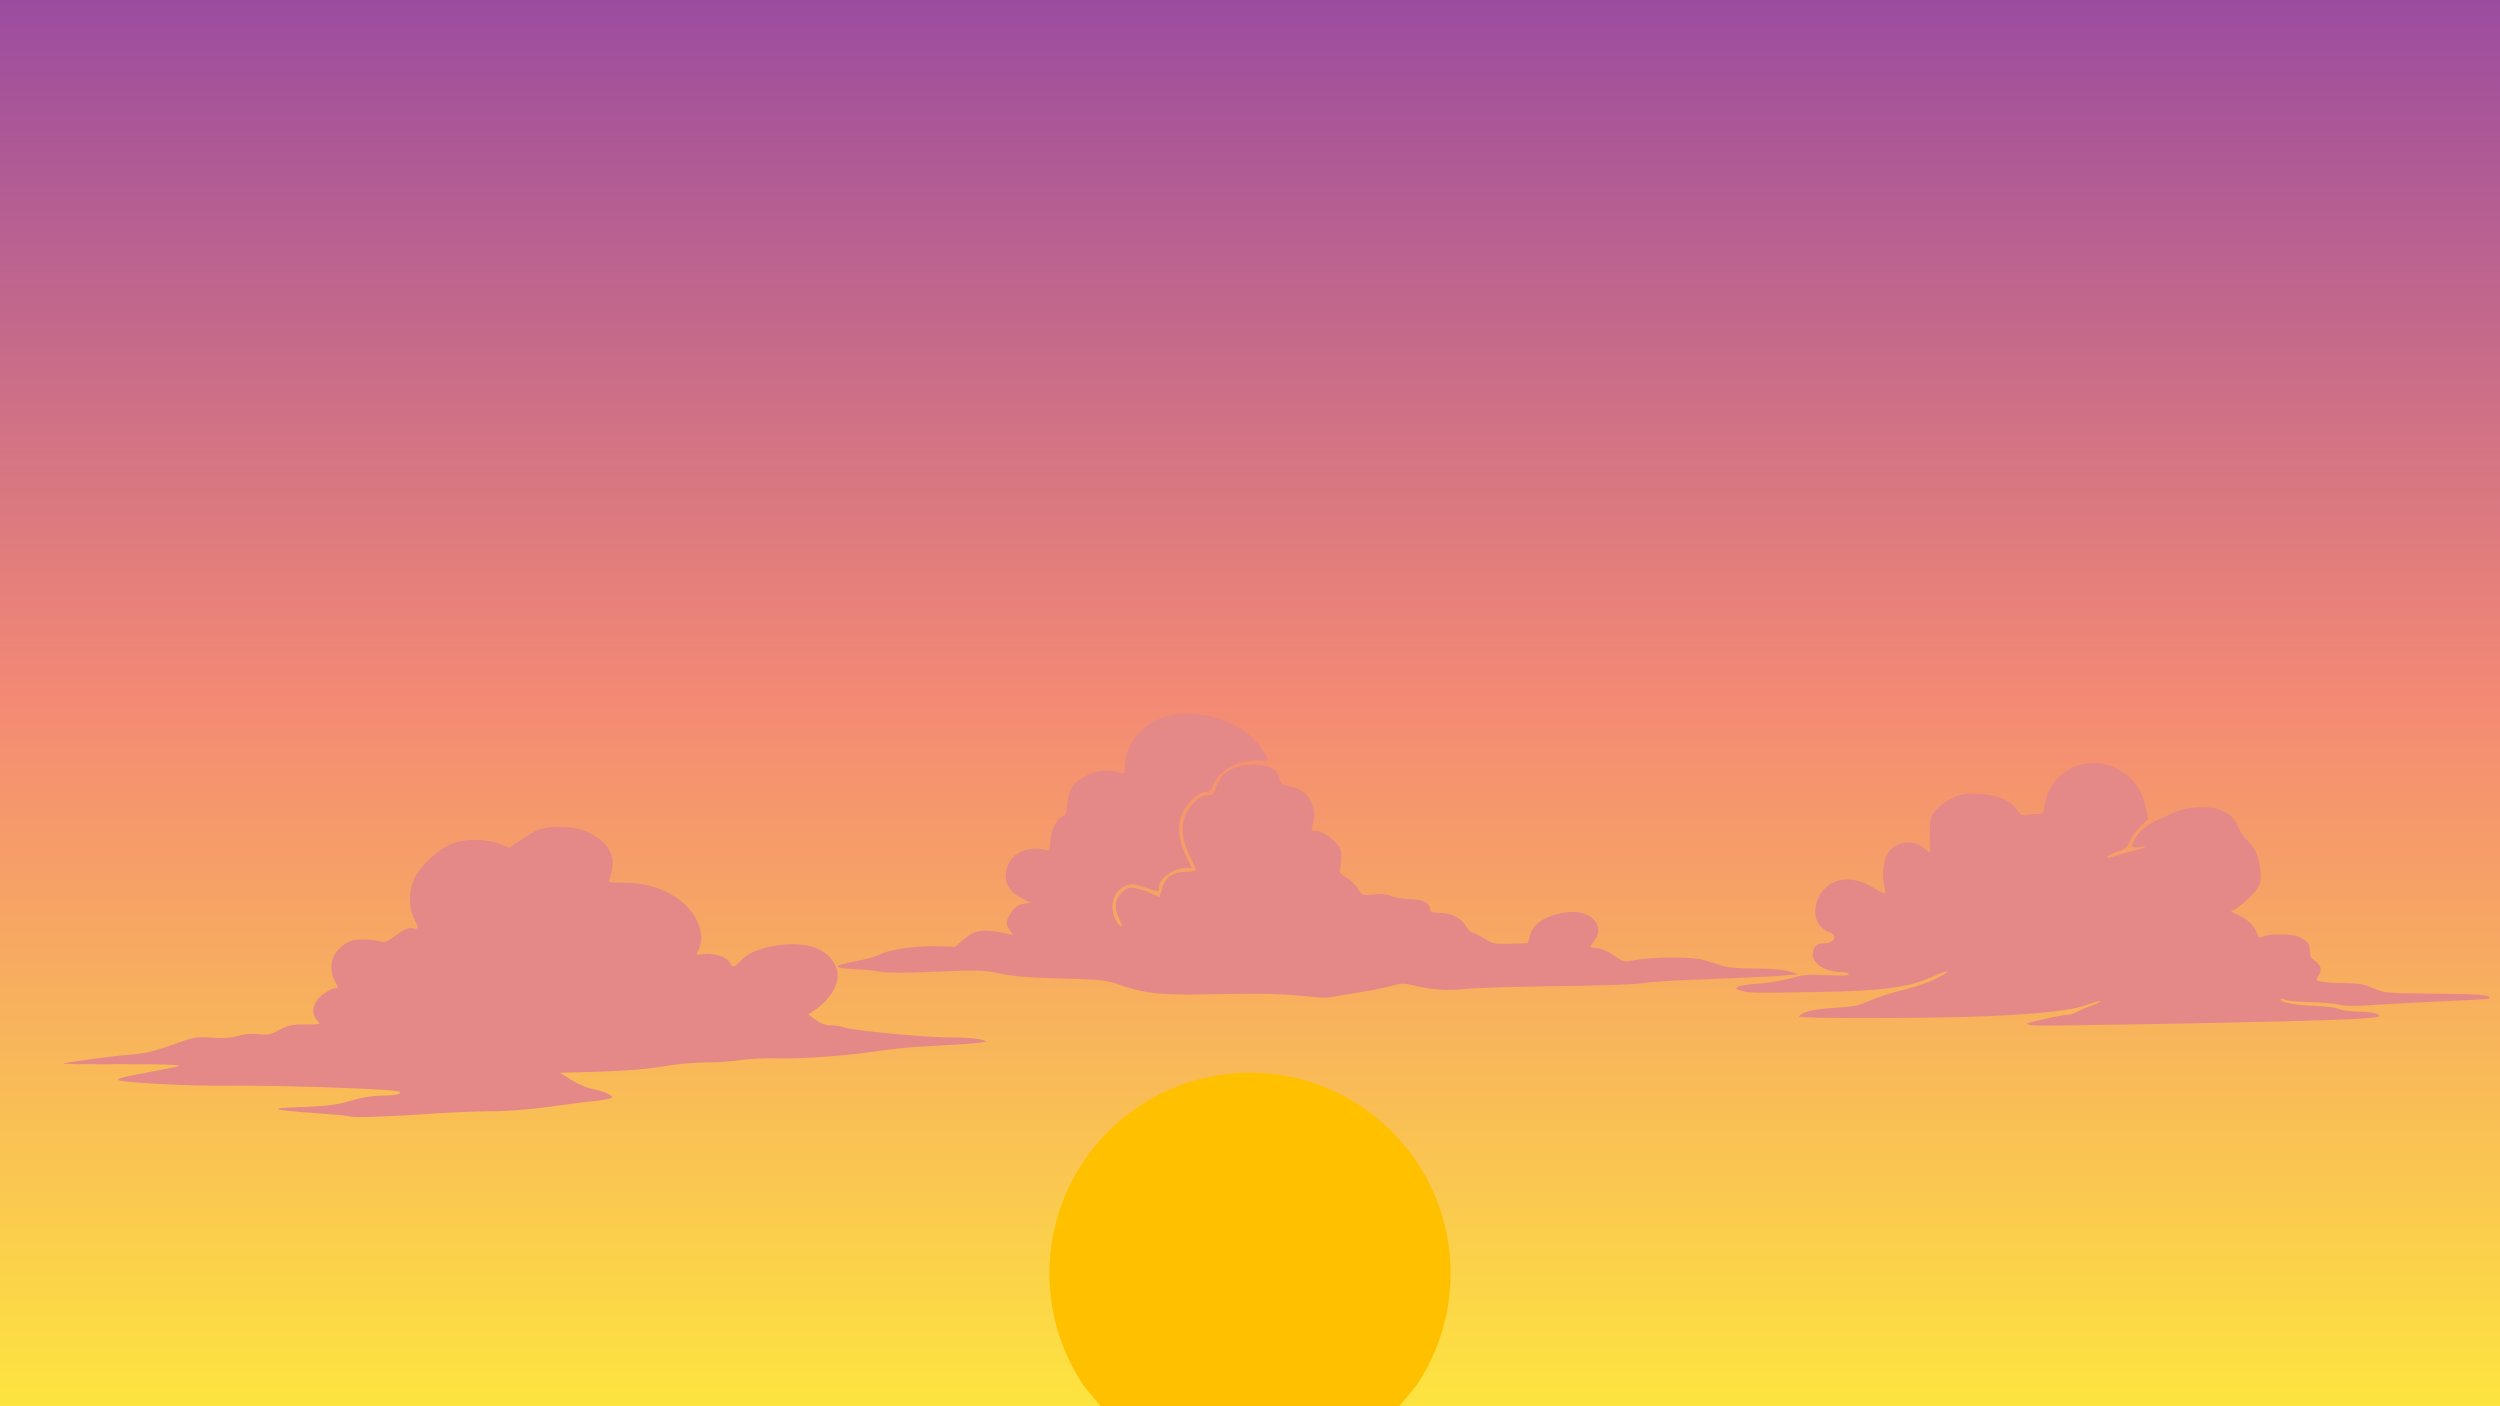 <svg width="4400" height="2475" xmlns="http://www.w3.org/2000/svg" xmlns:xlink="http://www.w3.org/1999/xlink" xml:space="preserve" overflow="hidden"><defs><clipPath id="clip0"><rect x="0" y="0" width="4400" height="2475"/></clipPath><linearGradient x1="2200" y1="0" x2="2200" y2="2475" gradientUnits="userSpaceOnUse" spreadMethod="reflect" id="fill1"><stop offset="0" stop-color="#9B4C9F"/><stop offset="0.5" stop-color="#F48A74"/><stop offset="1" stop-color="#FDE43F"/></linearGradient></defs><g clip-path="url(#clip0)"><rect x="0" y="0" width="4400" height="2475" fill="url(#fill1)"/><path d="M2200 1888C2394.96 1888 2553 2046.15 2553 2241.25 2553 2314.41 2530.78 2382.37 2492.71 2438.75L2462.83 2475 1937.17 2475 1907.29 2438.75C1869.22 2382.37 1847 2314.41 1847 2241.25 1847 2046.15 2005.04 1888 2200 1888Z" fill="#FFC000" fill-rule="evenodd"/><path d="M2285.15 1752.41C2252.5 1748.97 2214.69 1748.28 2145.95 1749.66 2042.84 1752.06 2016.38 1749.31 1967.92 1732.46 1947.3 1724.9 1936.99 1723.87 1869.28 1722.15 1813.6 1720.77 1785.07 1718.71 1761.36 1713.55 1731.46 1707.36 1722.87 1707.02 1648.63 1710.11 1593.64 1712.52 1562.36 1712.52 1548.96 1710.11 1538.3 1708.05 1520.09 1706.33 1508.75 1705.99 1497.06 1705.64 1484 1704.61 1479.19 1703.24 1471.28 1700.83 1471.63 1700.14 1485.72 1696.36 1493.97 1693.95 1508.75 1690.86 1518.71 1689.14 1528.68 1687.42 1543.11 1682.95 1550.33 1679.16 1567.52 1670.57 1613.23 1664.38 1651.38 1665.41L1680.94 1666.44 1695.71 1653.72C1716.34 1636.18 1730.43 1634.12 1770.98 1643.06L1782.67 1645.47 1777.17 1637.21C1769.26 1626.21 1769.95 1620.71 1779.92 1605.92 1786.1 1596.64 1791.95 1592.51 1801.23 1590.79L1813.6 1588.38 1798.82 1581.16C1770.64 1567.75 1762.39 1542.3 1777.17 1516.51 1788.51 1496.91 1816.69 1488.32 1843.16 1496.91 1846.59 1497.94 1847.97 1493.82 1848.66 1480.06 1850.03 1460.46 1860.34 1439.83 1870.65 1436.39 1875.81 1435.02 1877.53 1430.2 1878.56 1414.73 1880.28 1389.63 1890.24 1375.53 1914.65 1363.84 1932.52 1354.9 1952.8 1353.86 1972.73 1360.4 1979.26 1362.8 1979.95 1361.77 1979.95 1347.67 1980.64 1315.69 2002.98 1283.03 2034.94 1267.55 2083.06 1243.83 2159.7 1257.92 2203.35 1298.16 2218.13 1311.57 2234.97 1338.05 2229.47 1338.73 2227.75 1339.08 2220.88 1338.73 2213.66 1338.39 2179.63 1337.01 2144.23 1356.27 2135.3 1381.37 2132.2 1389.97 2128.77 1393.41 2123.61 1393.41 2111.58 1393.41 2095.43 1406.13 2085.12 1423.33 2071.37 1447.05 2071.71 1472.84 2086.49 1504.48L2097.49 1527.52 2087.18 1527.52C2065.18 1527.52 2039.41 1546.43 2039.41 1562.25 2039.41 1570.16 2040.78 1570.16 2014.32 1561.56 1994.04 1555.03 1991.63 1554.68 1979.95 1559.5 1957.61 1569.13 1950.73 1599.73 1965.86 1623.11 1974.11 1635.49 1977.2 1631.71 1970.32 1617.96 1960.7 1598.7 1961.73 1583.91 1974.11 1571.53 1983.73 1562.25 1986.13 1561.22 1998.51 1563.28 2006.41 1564.66 2018.79 1568.78 2026.35 1572.56 2033.91 1576.35 2040.44 1579.1 2040.78 1578.41 2041.12 1577.72 2043.53 1570.85 2045.94 1562.59 2051.09 1543.68 2065.53 1534.4 2088.55 1534.4 2097.49 1534.4 2104.71 1532.68 2104.71 1530.96 2104.71 1528.89 2099.9 1517.89 2094.05 1506.54 2080.65 1479.72 2077.9 1456.68 2085.46 1436.74 2091.65 1420.57 2110.89 1400.63 2121.21 1399.94 2124.3 1399.6 2129.11 1399.25 2131.52 1398.91 2134.27 1398.91 2138.39 1392.72 2140.8 1385.5 2143.2 1377.93 2148.7 1368.31 2153.17 1363.84 2164.51 1351.46 2191.32 1343.89 2215.38 1346.3 2238.4 1348.36 2247.68 1354.55 2251.81 1370.71 2254.21 1379.65 2256.62 1381.72 2270.02 1384.12 2290.99 1388.25 2302.33 1397.54 2309.21 1415.76 2314.7 1429.86 2314.7 1436.39 2308.86 1456.34 2307.49 1460.46 2308.86 1462.18 2314.36 1462.18 2324.67 1462.18 2338.42 1470.09 2350.45 1482.47 2358.35 1491.07 2360.76 1496.57 2360.76 1507.92 2360.76 1515.83 2359.73 1525.45 2358.35 1529.24 2356.29 1534.74 2358.7 1537.83 2369.7 1544.71 2377.26 1549.53 2386.88 1558.47 2390.66 1565 2397.88 1576.35 2398.22 1576.35 2417.47 1574.28 2431.22 1572.56 2440.5 1573.6 2449.43 1577.38 2456.31 1580.13 2471.43 1582.54 2482.77 1582.54 2504.08 1582.54 2517.14 1589.76 2517.14 1601.45 2517.14 1605.23 2521.26 1606.61 2532.95 1606.61 2553.57 1606.61 2571.44 1615.2 2579.69 1629.65 2583.47 1635.84 2588.28 1640.99 2590.69 1640.99 2593.1 1640.99 2602.38 1645.81 2611.31 1651.31 2626.78 1661.28 2629.18 1661.63 2658.4 1660.94L2688.99 1659.91 2692.42 1647.87C2698.27 1625.86 2716.82 1613.14 2751.88 1606.26 2796.22 1598.01 2828.18 1627.24 2805.84 1655.78 2796.91 1667.13 2797.25 1668.5 2808.59 1668.5 2817.87 1668.5 2831.62 1675.04 2848.8 1687.07 2857.05 1692.92 2859.8 1693.26 2881.8 1689.14 2909.98 1684.32 2974.25 1683.98 2995.56 1688.79 3003.81 1690.86 3017.21 1694.98 3025.8 1698.08 3037.49 1702.55 3052.96 1704.27 3087.67 1704.61 3116.54 1704.61 3139.91 1706.67 3149.53 1709.77L3165 1714.58 3139.22 1716.99C3125.13 1718.37 3066.36 1721.12 3008.62 1723.18 2950.88 1725.24 2897.61 1728.34 2890.05 1730.4 2882.48 1732.46 2817.18 1734.87 2742.26 1735.56 2668.36 1736.59 2596.53 1738.65 2582.44 1740.37 2549.45 1743.81 2521.61 1742.44 2492.05 1735.22 2470.05 1730.06 2466.96 1730.06 2449.09 1735.22 2438.09 1738.31 2410.25 1743.81 2386.54 1747.59 2362.82 1751.38 2340.48 1755.16 2336.7 1755.85 2332.92 1756.53 2309.89 1754.82 2285.15 1752.41Z" fill="#E48888" fill-rule="evenodd"/><path d="M614.2 1964.45C612.748 1963.76 587.591 1961.35 558.081 1959.29 474.871 1953.45 468.098 1950.36 532.44 1948.29 577.432 1946.58 593.397 1944.51 617.102 1937.3 635.002 1931.8 655.321 1928.36 670.318 1928.36 698.862 1928.36 715.794 1922.86 696.442 1920.11 665.48 1915.65 480.676 1909.8 400.368 1910.83 337.96 1911.87 220.885 1905.68 209.274 1901.21 204.921 1899.49 213.145 1896.4 231.045 1892.96 288.615 1881.97 302.644 1879.22 309.417 1877.84 328.769 1874.06 300.709 1872.69 210.242 1873.03 155.091 1873.37 110.583 1872.69 112.035 1872 115.421 1869.59 195.245 1858.94 229.593 1856.19 254.75 1854.13 273.618 1849.66 303.128 1839.01 340.863 1825.26 344.733 1824.23 372.792 1826.29 393.595 1827.67 408.109 1826.64 419.72 1822.86 430.846 1819.76 443.425 1818.73 455.519 1820.11 471 1822.17 476.806 1820.79 491.803 1812.55 506.8 1804.64 514.541 1802.92 537.762 1802.92 564.37 1803.27 565.337 1802.92 558.565 1796.39 546.47 1784.02 549.856 1765.12 566.789 1751.37 575.013 1744.84 585.173 1739.34 589.043 1739.34 594.364 1739.34 595.332 1737.63 592.913 1733.5 576.465 1705.67 580.818 1680.23 605.008 1663.05 615.651 1655.49 623.391 1653.43 638.872 1653.43 649.999 1653.43 663.062 1655.15 668.383 1656.86 676.124 1659.96 680.478 1658.24 696.927 1646.21 710.472 1635.9 718.696 1632.46 725.953 1633.84 737.564 1635.9 737.564 1634.53 728.372 1615.63 719.18 1597.07 719.18 1570.26 728.372 1547.92 737.564 1526.27 768.526 1496.37 792.715 1486.06 815.937 1476.1 852.22 1475.41 878.344 1485.03L896.728 1491.91 921.885 1475.07C942.203 1461.32 951.396 1457.54 970.263 1455.82 1030.25 1449.29 1082.5 1482.63 1078.15 1524.21 1076.69 1533.83 1074.28 1544.49 1072.34 1547.92 1068.95 1553.08 1071.86 1553.77 1099.43 1553.77 1138.62 1553.77 1172.48 1565.11 1199.58 1586.76 1229.57 1611.16 1242.15 1647.93 1229.09 1672.33 1224.25 1681.27 1224.73 1681.27 1238.28 1679.2 1255.69 1676.45 1280.37 1684.7 1284.72 1694.67 1289.07 1703.95 1292.46 1703.26 1304.07 1690.54 1326.81 1664.77 1398.89 1653.43 1437.11 1668.89 1461.78 1679.2 1477.27 1701.89 1473.88 1723.54 1470.98 1741.41 1455.01 1763.75 1435.18 1776.8L1422.6 1785.4 1435.66 1795.02C1443.88 1801.2 1453.56 1804.64 1462.75 1804.64 1470.01 1804.64 1480.17 1806.02 1485.01 1808.08 1500 1813.58 1631.11 1826.29 1674.16 1825.95 1696.42 1825.95 1720.12 1827.67 1727.38 1829.73 1738.99 1833.17 1738.51 1833.51 1717.71 1835.92 1705.61 1837.29 1672.23 1839.35 1642.72 1840.73 1613.69 1841.76 1571.12 1845.88 1548.38 1849.32 1493.23 1857.91 1416.31 1863.75 1367.93 1862.72 1346.16 1862.03 1316.65 1863.41 1302.14 1865.81 1288.11 1868.22 1260.05 1869.94 1240.7 1869.94 1221.35 1869.94 1187.48 1873.03 1165.23 1877.16 1139.1 1881.62 1100.4 1884.72 1054.92 1886.09L985.26 1888.15 1006.55 1901.21C1018.64 1908.43 1034.61 1915.3 1042.83 1916.68 1060.73 1919.43 1080.08 1928.02 1076.69 1932.14 1075.24 1933.52 1063.63 1935.92 1051.05 1937.3 1038.48 1938.33 1001.71 1943.14 969.295 1947.61 932.044 1952.76 892.374 1955.85 862.863 1955.85 836.739 1955.85 784.007 1958.26 745.305 1961.01 675.156 1965.82 618.07 1967.54 614.2 1964.45Z" fill="#E48888" fill-rule="evenodd"/><path d="M3571.13 1803.75C3563.91 1801.35 3563.57 1801.35 3603.11 1792.36 3618.58 1788.77 3634.39 1786.08 3638.52 1786.08 3642.64 1786.08 3649.86 1783.98 3654.33 1781.28 3659.14 1778.59 3671.86 1773.2 3682.52 1769.3 3693.52 1765.41 3699.37 1762.11 3695.59 1762.11 3691.8 1762.11 3681.83 1765.11 3673.24 1768.4 3649.86 1777.99 3585.23 1785.18 3491.37 1788.77 3387.55 1792.66 3163.39 1792.96 3166.14 1789.07 3171.99 1780.98 3191.93 1775.89 3228.71 1773.8 3263.44 1771.7 3269.97 1770.2 3292.31 1760.62 3306.07 1754.63 3331.85 1746.54 3349.73 1742.35 3367.26 1738.15 3391.67 1729.77 3403.7 1724.08 3439.12 1707 3434.3 1704.01 3397.52 1720.48 3357.98 1738.15 3311.22 1744.14 3197.08 1745.94 3086.73 1748.04 3079.51 1747.74 3065.07 1743.54 3054.75 1740.85 3054.06 1739.95 3058.88 1736.66 3061.97 1734.56 3078.13 1732.16 3094.63 1731.26 3111.48 1730.07 3136.58 1725.87 3151.01 1721.98 3174.39 1715.39 3180.93 1714.79 3215.3 1716.29 3243.15 1717.49 3253.81 1717.19 3253.81 1714.49 3253.81 1712.69 3249.68 1711.2 3244.87 1711.2 3214.27 1711.2 3190.55 1697.72 3190.55 1680.05 3190.55 1666.57 3197.08 1660.28 3210.84 1660.28 3229.06 1660.28 3235.59 1645.3 3219.43 1640.81 3215.65 1639.91 3208.77 1634.82 3203.96 1630.03 3188.83 1614.15 3193.3 1580.31 3212.9 1562.64 3234.9 1542.57 3264.47 1542.87 3298.5 1563.24 3308.13 1569.23 3317.07 1573.42 3317.76 1572.52 3318.44 1571.92 3317.76 1564.14 3315.69 1555.45 3311.57 1537.18 3315.69 1510.82 3324.29 1499.44 3338.73 1480.27 3367.61 1476.98 3385.83 1492.25L3396.48 1501.24 3396.48 1470.09C3396.48 1440.44 3396.83 1438.64 3406.8 1426.36 3413.33 1418.27 3424.33 1410.18 3436.02 1404.79 3453.21 1397.01 3457.34 1396.11 3482.78 1397.31 3515.44 1398.8 3538.47 1408.39 3550.16 1425.76 3555.66 1433.85 3559.1 1435.64 3564.6 1434.45 3568.73 1433.55 3577.32 1432.65 3584.2 1432.65 3596.57 1432.65 3596.57 1432.65 3598.64 1417.67 3606.54 1360.17 3666.71 1327.22 3720.68 1350.58 3751.28 1363.76 3769.5 1387.12 3776.72 1421.87L3780.5 1442.23 3768.13 1453.31C3761.25 1459.6 3752.66 1470.99 3749.22 1479.07 3743.72 1491.35 3740.62 1494.35 3729.97 1497.64 3716.56 1501.54 3706.24 1507.53 3708.99 1509.62 3709.68 1510.22 3716.21 1508.73 3723.43 1506.33 3731 1503.93 3745.78 1499.74 3756.78 1497.04 3778.44 1491.95 3783.6 1487.76 3764.35 1490.75 3751.28 1492.85 3750.25 1491.65 3756.09 1478.47 3761.25 1466.49 3778.78 1451.22 3797.01 1443.13 3805.6 1439.24 3819.35 1433.25 3827.95 1429.35 3849.95 1419.17 3890.17 1417.67 3909.08 1426.06 3926.62 1433.85 3933.15 1440.44 3939.68 1456.61 3942.78 1464.1 3949.65 1473.98 3955.15 1479.07 3968.56 1491.35 3975.78 1507.53 3978.19 1531.19 3979.91 1547.66 3978.87 1553.35 3973.03 1563.54 3965.81 1575.52 3933.84 1603.37 3926.96 1603.37 3924.9 1603.37 3931.43 1606.97 3941.4 1611.76 3958.25 1619.25 3968.22 1630.03 3973.72 1646.2 3975.44 1650.69 3976.81 1650.99 3983.34 1648 3993.31 1643.21 4033.88 1643.51 4044.54 1648.3 4060.7 1655.49 4065.17 1660.88 4065.17 1673.16 4065.17 1682.14 4067.23 1686.34 4073.42 1690.53 4085.11 1698.32 4087.17 1706.1 4080.98 1716.59 4075.82 1725.27 4075.82 1725.57 4086.83 1727.67 4093.01 1729.17 4110.89 1730.37 4127.05 1730.37 4151.8 1730.67 4159.37 1731.86 4176.9 1739.35 4196.15 1747.14 4200.62 1747.74 4245.66 1748.34 4272.13 1748.94 4311.67 1749.23 4333.33 1749.53 4368.74 1750.13 4386.27 1752.83 4381.11 1757.32 4380.43 1758.22 4347.08 1760.32 4307.54 1761.81 4267.66 1763.61 4211.62 1766.61 4182.74 1768.4 4140.46 1771.4 4127.39 1771.1 4115.7 1768.1 4107.8 1766.01 4085.11 1763.91 4065.17 1763.61 4044.54 1763.31 4025.63 1761.52 4021.5 1759.42 4017.04 1757.62 4013.6 1757.32 4013.6 1758.82 4013.6 1764.21 4036.63 1768.7 4072.04 1770.2 4092.33 1771.1 4112.27 1773.8 4117.42 1775.89 4122.58 1778.29 4136.33 1780.09 4148.37 1780.38 4172.77 1780.68 4186.18 1783.38 4187.9 1787.87 4189.96 1792.96 4106.42 1796.26 3858.89 1801.05 3613.42 1805.54 3578.01 1805.84 3571.13 1803.75Z" fill="#E48888" fill-rule="evenodd"/></g></svg>